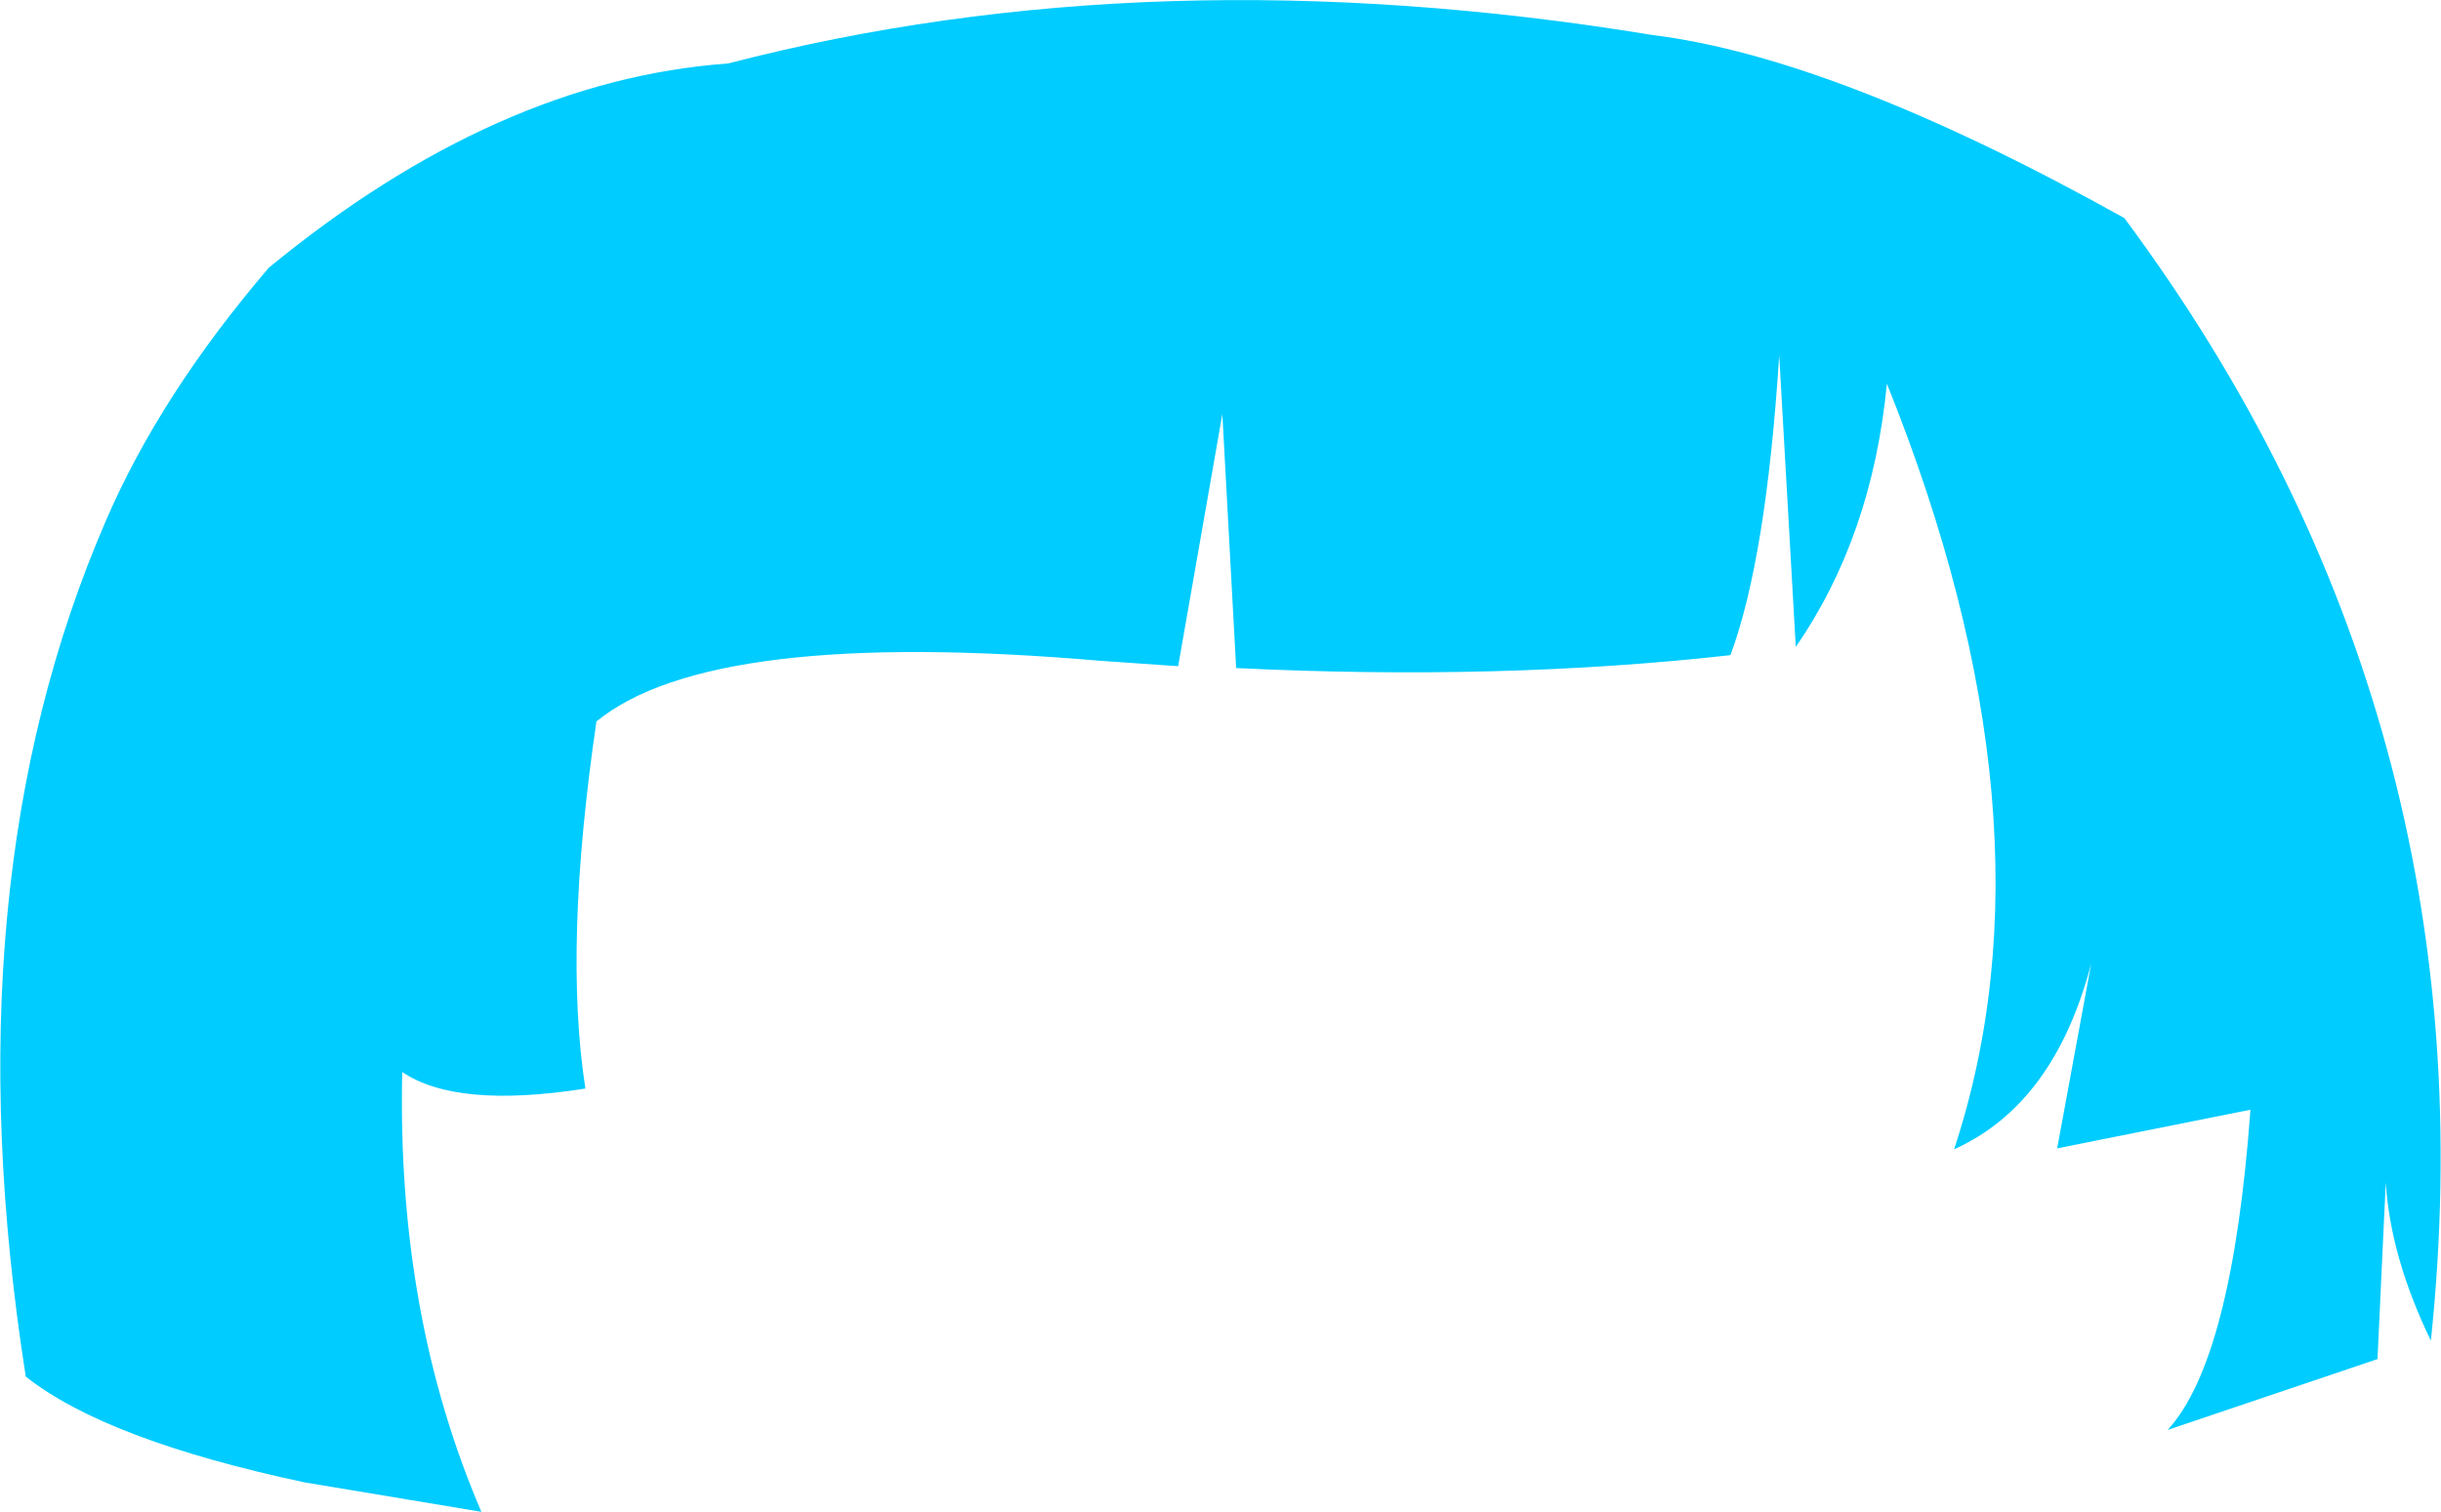 <?xml version="1.0" encoding="UTF-8" standalone="no"?>
<svg xmlns:xlink="http://www.w3.org/1999/xlink" height="82.15px" width="132.6px" xmlns="http://www.w3.org/2000/svg">
  <g transform="matrix(1.0, 0.0, 0.0, 1.0, 66.3, 41.05)">
    <path d="M49.1 -29.2 Q69.3 -2.0 65.75 31.8 63.55 27.25 63.3 23.2 L62.85 32.8 51.45 36.65 Q54.95 32.85 55.95 19.25 L45.45 21.35 47.3 11.3 Q45.3 18.95 39.85 21.4 45.75 3.55 36.2 -20.2 35.4 -11.9 31.25 -5.9 L30.35 -21.75 Q29.65 -10.7 27.7 -5.45 15.2 -4.05 0.85 -4.75 L0.1 -18.55 -2.3 -4.85 -6.6 -5.15 Q-27.65 -6.95 -33.9 -1.85 -35.7 10.4 -34.5 18.1 -41.5 19.2 -44.45 17.2 -44.75 30.4 -40.15 41.1 L-49.75 39.5 Q-60.55 37.2 -64.9 33.75 -69.1 7.0 -60.55 -12.75 -57.6 -19.6 -51.7 -26.5 -39.3 -36.7 -26.75 -37.6 -3.65 -43.6 23.45 -39.15 33.5 -37.9 49.1 -29.2" fill="#00ccff" fill-rule="evenodd" stroke="none"/>
  </g>
</svg>

